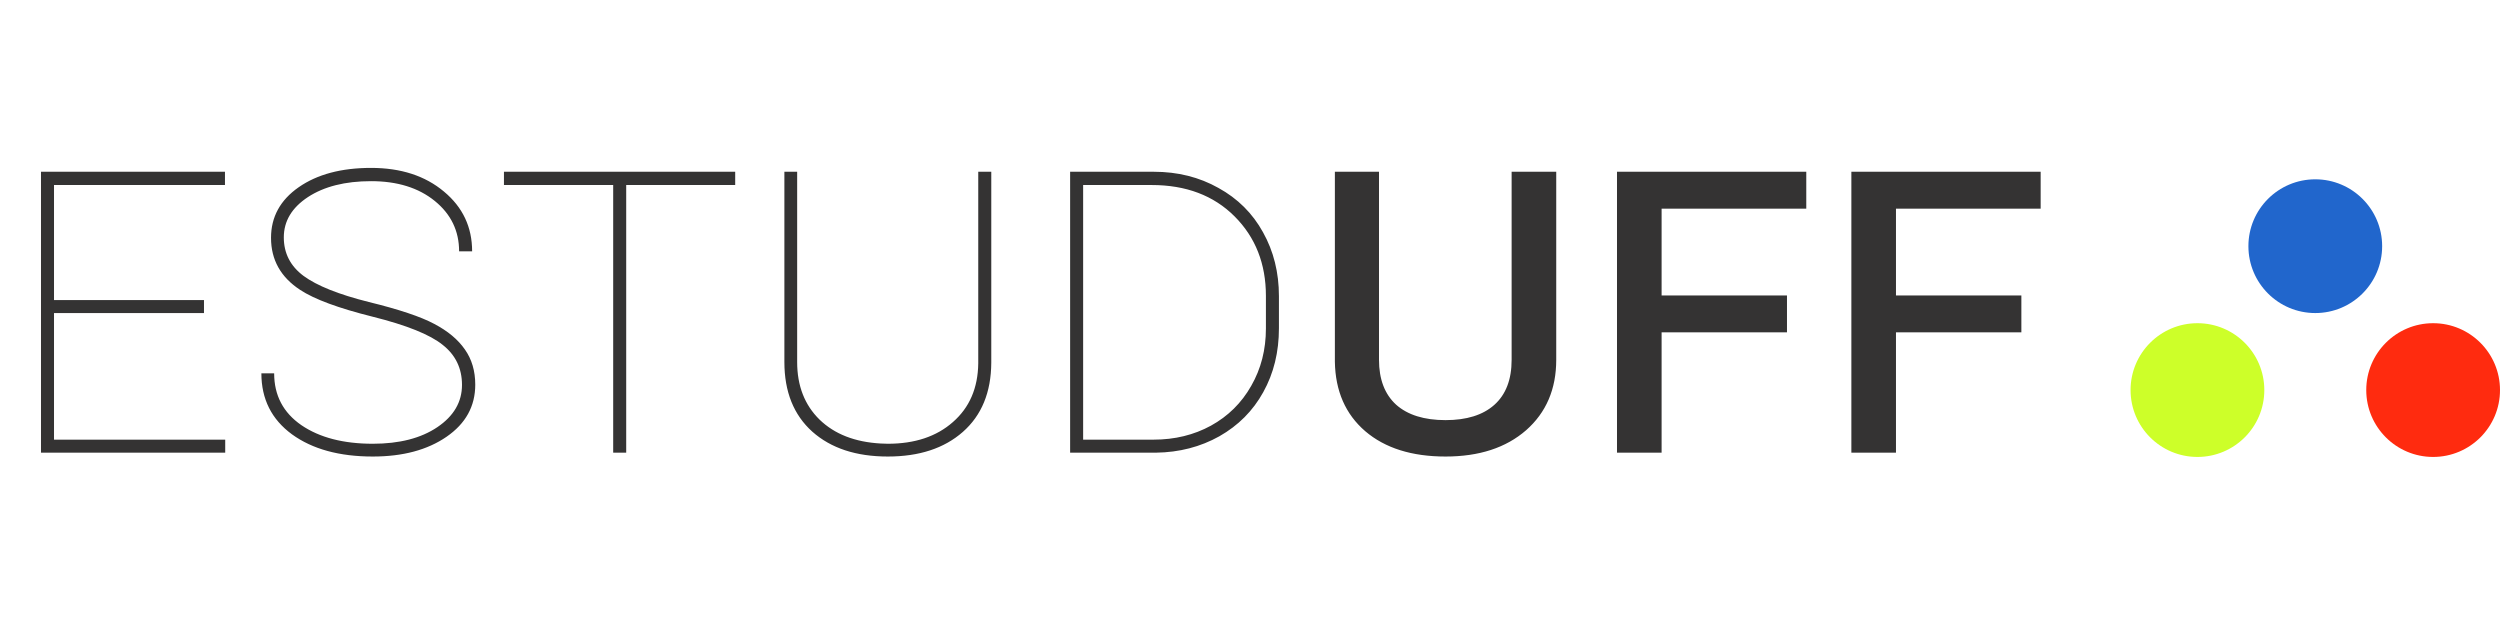 <svg width="243" height="61" viewBox="0 0 243 61" fill="none" xmlns="http://www.w3.org/2000/svg">
<path d="M19.828 30.43H5.25V42.734H21.891V44H3.984V16.695H21.867V17.984H5.25V29.164H19.828V30.43ZM44.906 37.414C44.906 35.805 44.281 34.508 43.031 33.523C41.797 32.523 39.523 31.609 36.211 30.781C32.898 29.953 30.555 29.086 29.18 28.18C27.289 26.945 26.344 25.258 26.344 23.117C26.344 21.086 27.242 19.445 29.039 18.195C30.836 16.945 33.18 16.32 36.07 16.32C38.961 16.32 41.32 17.086 43.148 18.617C44.977 20.133 45.891 22.07 45.891 24.43H44.625C44.625 22.445 43.836 20.812 42.258 19.531C40.68 18.25 38.617 17.609 36.07 17.609C33.555 17.609 31.508 18.125 29.93 19.156C28.367 20.188 27.586 21.492 27.586 23.07C27.586 24.617 28.227 25.867 29.508 26.82C30.805 27.773 32.914 28.617 35.836 29.352C38.773 30.07 40.898 30.781 42.211 31.484C43.523 32.172 44.516 33 45.188 33.969C45.859 34.922 46.195 36.062 46.195 37.391C46.195 39.484 45.266 41.172 43.406 42.453C41.547 43.734 39.156 44.375 36.234 44.375C32.984 44.375 30.367 43.656 28.383 42.219C26.398 40.766 25.406 38.789 25.406 36.289H26.648C26.648 38.43 27.531 40.109 29.297 41.328C31.062 42.531 33.375 43.133 36.234 43.133C38.828 43.133 40.922 42.594 42.516 41.516C44.109 40.438 44.906 39.07 44.906 37.414ZM71.461 17.984H60.867V44H59.602V17.984H48.984V16.695H71.461V17.984ZM96.352 16.695V35.258C96.336 38.133 95.414 40.375 93.586 41.984C91.773 43.578 89.344 44.375 86.297 44.375C83.219 44.375 80.773 43.57 78.961 41.961C77.148 40.336 76.242 38.078 76.242 35.188V16.695H77.484V35.188C77.484 37.5 78.211 39.367 79.664 40.789C81.117 42.195 83.094 42.969 85.594 43.109L86.297 43.133C88.922 43.133 91.031 42.43 92.625 41.023C94.234 39.617 95.055 37.719 95.086 35.328V16.695H96.352ZM104.016 44V16.695H112.148C114.477 16.695 116.57 17.219 118.43 18.266C120.305 19.297 121.75 20.734 122.766 22.578C123.797 24.422 124.312 26.492 124.312 28.789V31.906C124.312 34.219 123.805 36.289 122.789 38.117C121.789 39.93 120.367 41.359 118.523 42.406C116.68 43.438 114.625 43.969 112.359 44H104.016ZM105.281 17.984V42.734H112.125C114.188 42.734 116.047 42.281 117.703 41.375C119.375 40.453 120.68 39.164 121.617 37.508C122.57 35.852 123.047 33.992 123.047 31.93V28.766C123.047 25.641 122.031 23.062 120 21.031C117.969 19 115.281 17.984 111.938 17.984H105.281ZM151.266 16.695V34.977C151.266 37.82 150.289 40.102 148.336 41.82C146.383 43.523 143.773 44.375 140.508 44.375C137.227 44.375 134.625 43.555 132.703 41.914C130.781 40.258 129.797 38.008 129.75 35.164V16.695H134.039V34.977C134.039 36.867 134.594 38.32 135.703 39.336C136.828 40.336 138.43 40.836 140.508 40.836C142.555 40.836 144.133 40.344 145.242 39.359C146.367 38.359 146.93 36.898 146.93 34.977V16.695H151.266ZM173.695 32.305H161.508V44H157.172V16.695H175.57V20.281H161.508V28.719H173.695V32.305ZM196.477 32.305H184.289V44H179.953V16.695H198.352V20.281H184.289V28.719H196.477V32.305Z" fill="#343333"/>
<circle cx="236.5" cy="37.915" r="6.5" transform="rotate(90 236.5 37.915)" fill="#FF2B0F"/>
<circle cx="225.045" cy="23.929" r="6.5" transform="rotate(90 225.045 23.929)" fill="#2166CC"/>
<circle cx="213.591" cy="37.915" r="6.5" transform="rotate(90 213.591 37.915)" fill="#CDFF29"/>
</svg>
